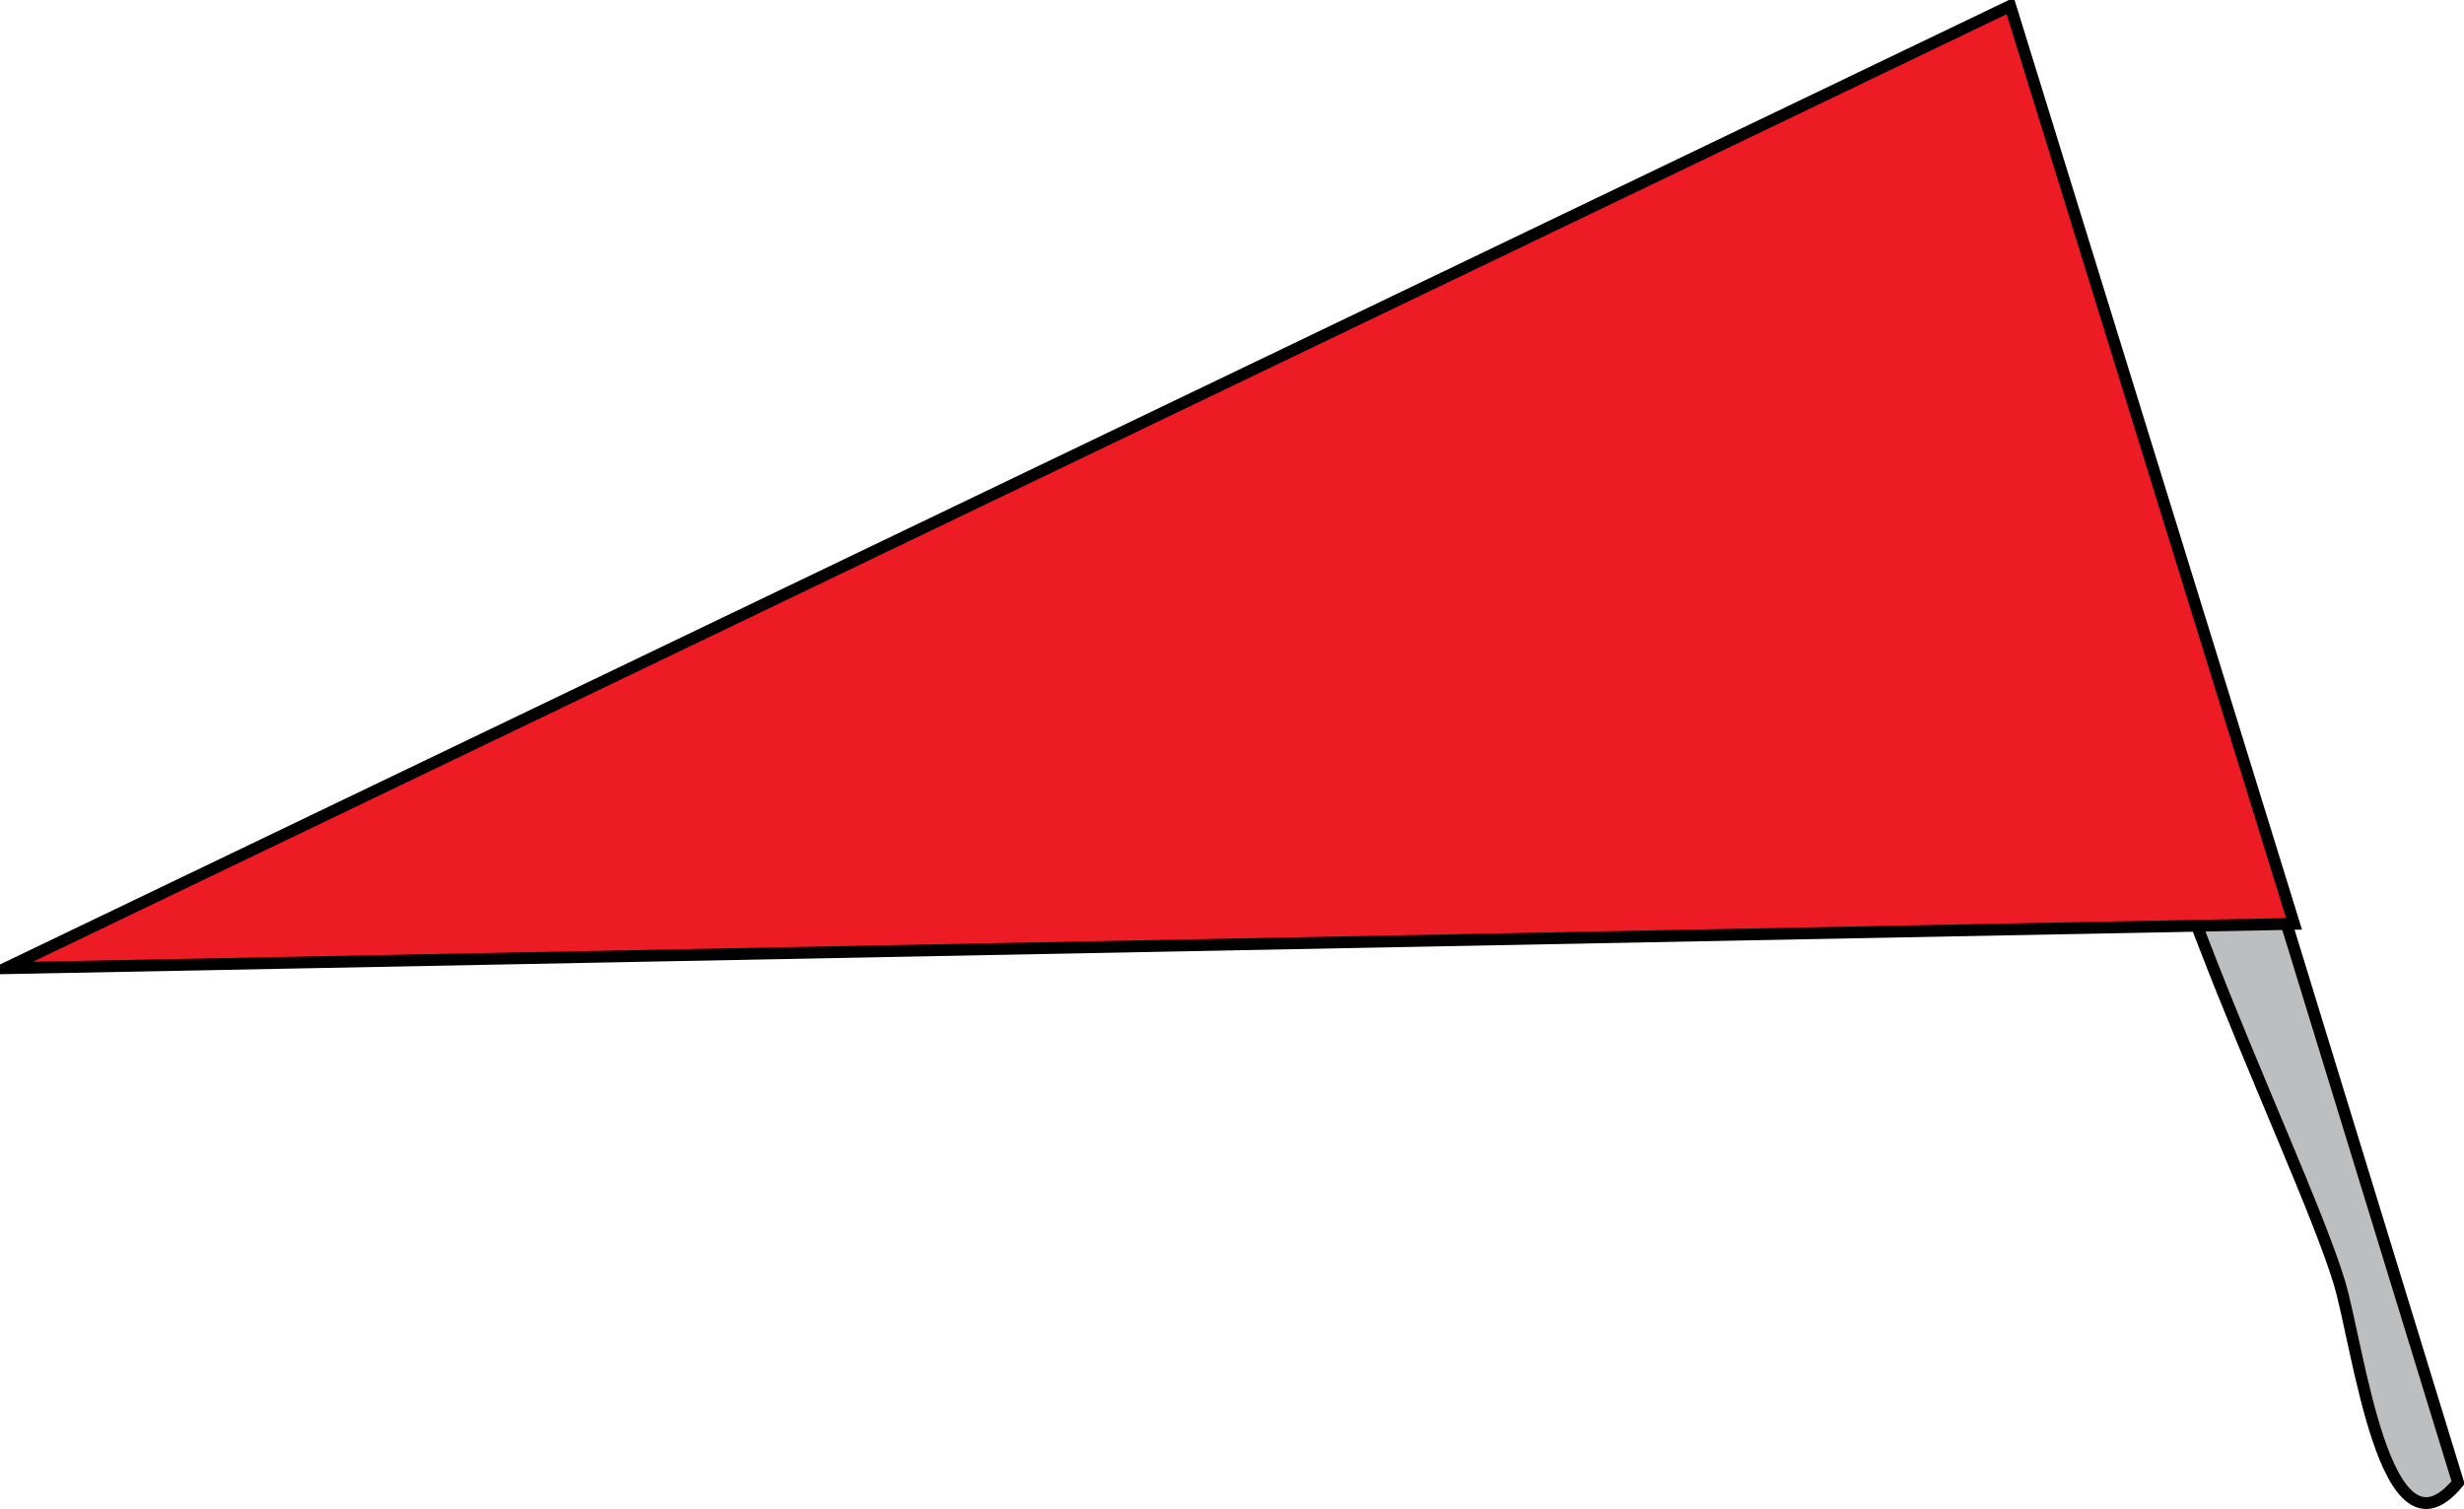 <svg xmlns="http://www.w3.org/2000/svg" xmlns:xlink="http://www.w3.org/1999/xlink" version="1.1" id="Layer_1" x="0px" y="0px" enable-background="new 0 0 822.05 841.89" xml:space="preserve" viewBox="203.33 293.04 416.75 255.22">
<path fill-rule="evenodd" clip-rule="evenodd" fill="#BCBEC0" stroke="#000000" stroke-width="2" stroke-linecap="square" stroke-miterlimit="10" d="  M619.079,543.792c-12.454,15.084-16.84-23.291-20.127-34.003c-7.125-23.212-42.699-92.308-35.373-115.247  c6.7-20.979,19.142,30.791,20.127,34.003C595.497,466.961,607.288,505.376,619.079,543.792z"/>
<path fill-rule="evenodd" clip-rule="evenodd" fill="#ED1C24" stroke="#000000" stroke-width="2" stroke-linecap="square" stroke-miterlimit="10" d="  M204.327,456.792c113-54.25,226.001-108.5,339.002-162.75c16,51.75,32,103.5,48,155.25  C462.328,451.792,333.328,454.292,204.327,456.792z"/>
</svg>